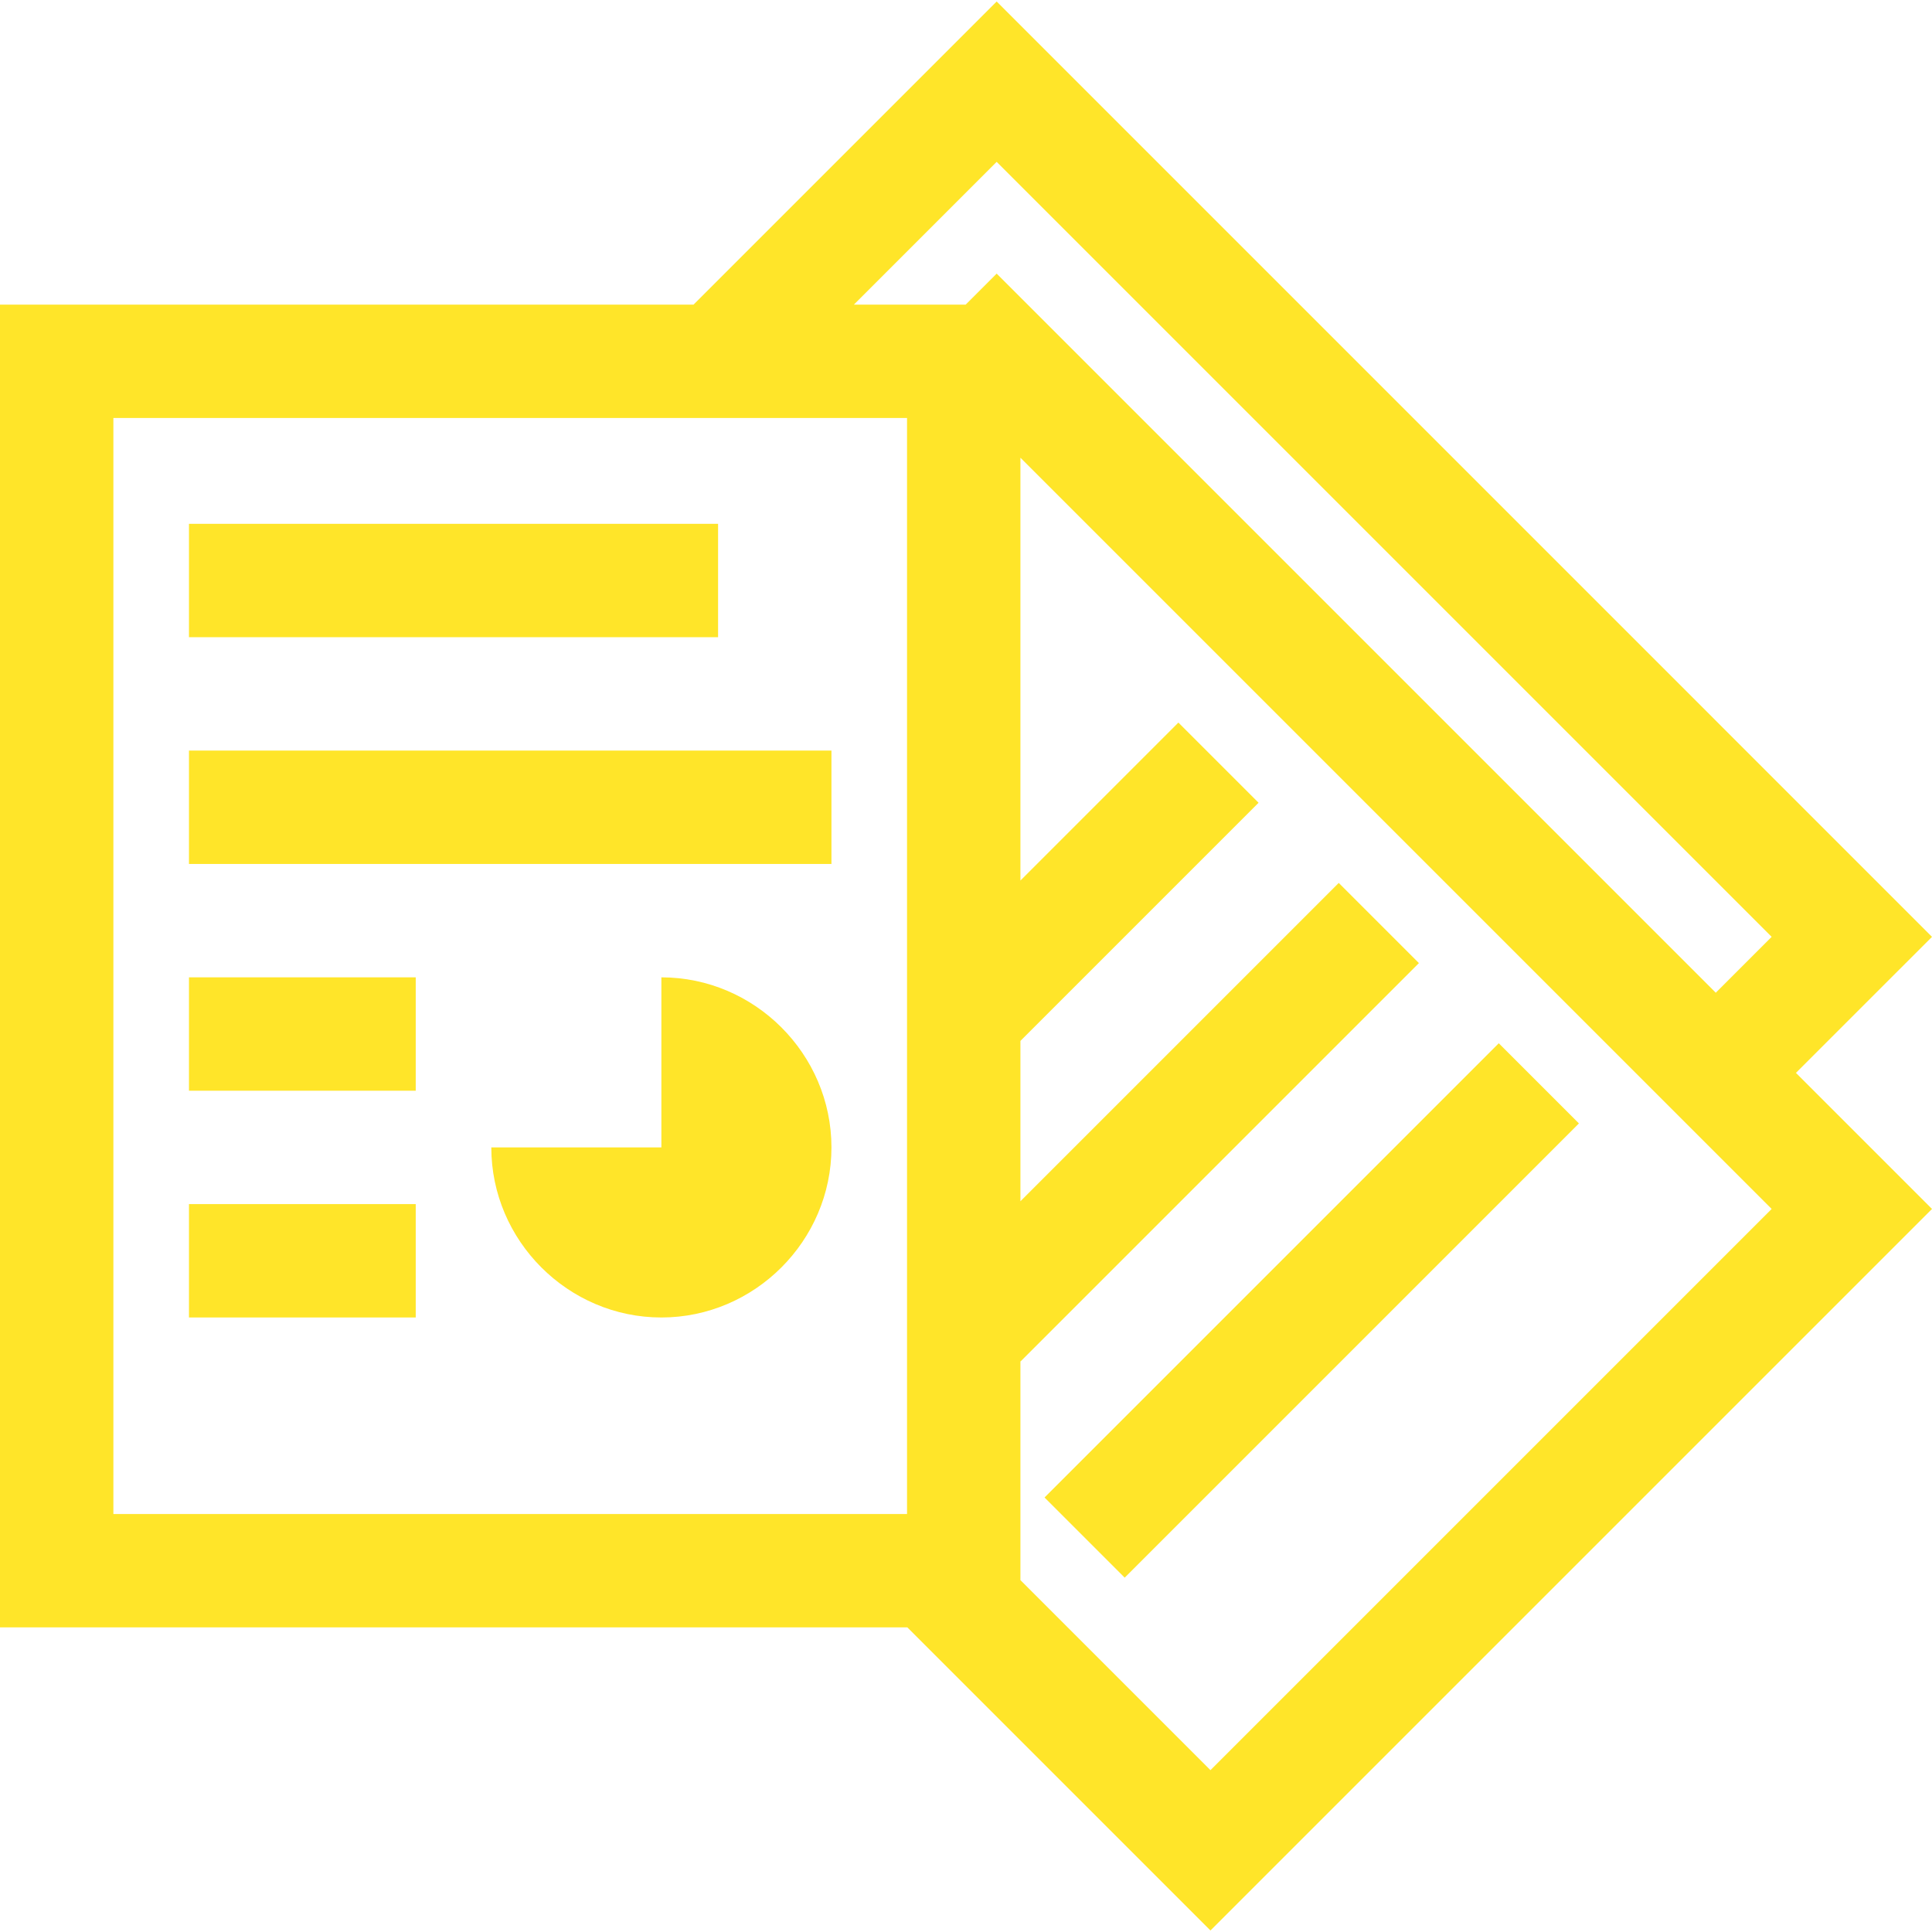 <?xml version="1.0"?>
<svg xmlns="http://www.w3.org/2000/svg" xmlns:xlink="http://www.w3.org/1999/xlink" version="1.1" id="Capa_1" x="0px" y="0px" viewBox="0 0 512 512" style="enable-background:new 0 0 512 512;" xml:space="preserve" width="512px" height="512px" class=""><g><g>
	<g>
		<rect x="50.078" y="138.817" width="140.218" height="30.047" data-original="#000000" class="active-path" data-old_color="#000000" fill="#FFE529"/>
	</g>
</g><g>
	<g>
		<rect x="50.078" y="198.91" width="170.265" height="30.047" data-original="#000000" class="active-path" data-old_color="#000000" fill="#FFE529"/>
	</g>
</g><g>
	<g>
		<rect x="50.078" y="259.004" width="60.094" height="30.047" data-original="#000000" class="active-path" data-old_color="#000000" fill="#FFE529"/>
	</g>
</g><g>
	<g>
		<path d="M175.273,259.006v45.07h-45.07c0,24.724,20.346,45.07,45.07,45.07s45.07-20.346,45.07-45.07    S199.997,259.006,175.273,259.006z" data-original="#000000" class="active-path" data-old_color="#000000" fill="#FFE529"/>
	</g>
</g><g>
	<g>
		<rect x="50.078" y="319.097" width="60.094" height="30.047" data-original="#000000" class="active-path" data-old_color="#000000" fill="#FFE529"/>
	</g>
</g><g>
	<g>
		
			<rect x="262.566" y="332.264" transform="matrix(0.707 -0.707 0.707 0.707 -143.731 347.577)" width="170.263" height="30.046" data-original="#000000" class="active-path" data-old_color="#000000" fill="#FFE529"/>
	</g>
</g><g>
	<g>
		<path d="M512,248.273L264.127,0.399l-80.328,80.328H0v350.546h240.455l80.328,80.328L512,320.384l-36.056-36.056L512,248.273z     M240.374,401.227H30.047V110.775h210.327V401.227z M320.783,469.109l-50.362-50.362v-58.039l0.063,0.063l105.54-105.54    l-21.246-21.246l-84.357,84.357v-42.493l63.11-63.11l-21.246-21.246l-41.864,41.864V121.298l199.086,199.087L320.783,469.109z     M454.699,263.083L264.127,72.512l-8.216,8.216h-29.62l37.836-37.836l205.381,205.381L454.699,263.083z" data-original="#000000" class="active-path" data-old_color="#000000" fill="#FFE529"/>
	</g>
</g></g> </svg>
